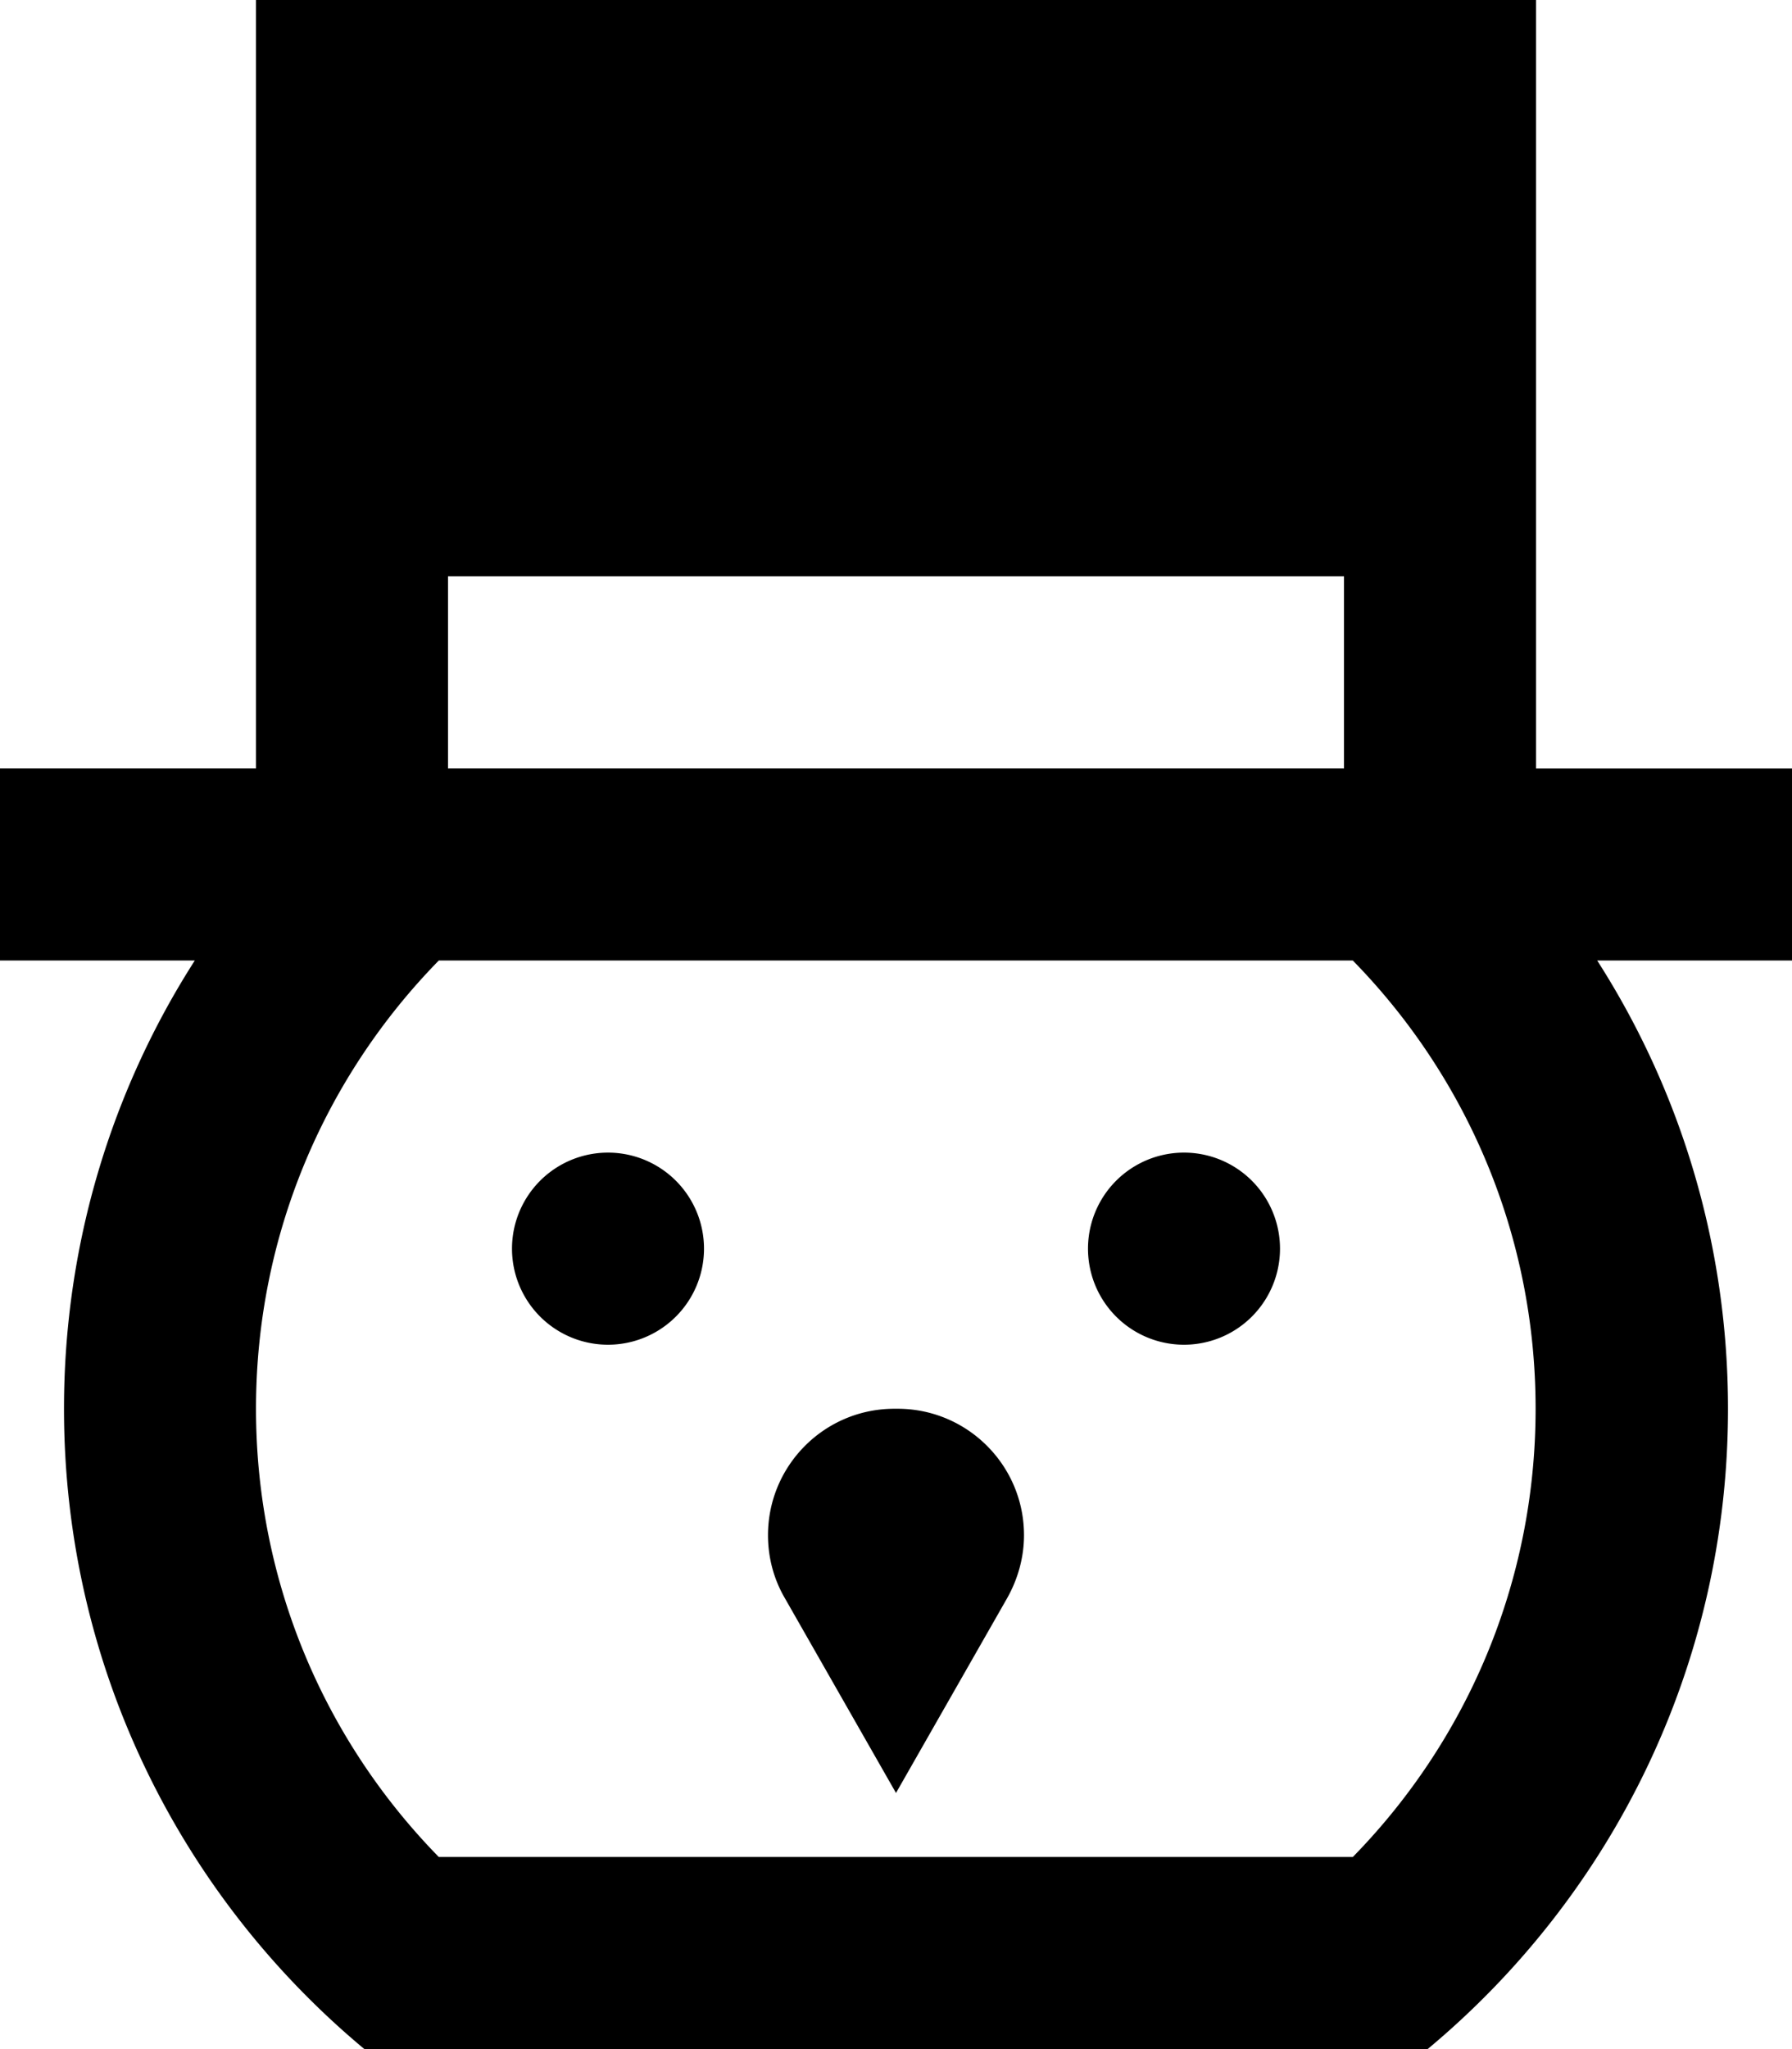 <svg fill="currentColor" xmlns="http://www.w3.org/2000/svg" viewBox="0 0 448 512"><!--! Font Awesome Pro 7.1.0 by @fontawesome - https://fontawesome.com License - https://fontawesome.com/license (Commercial License) Copyright 2025 Fonticons, Inc. --><path fill="currentColor" d="M336 144l0 48-224 0 0-48 224 0zM64 48l0 144-64 0 0 48 48.7 0C28 272.3 16 310.8 16 352 16 416.3 45.2 473.8 91.1 512l265.8 0c45.9-38.2 75.1-95.7 75.1-160 0-41.2-12-79.7-32.7-112l48.7 0 0-48-64 0 0-192-320 0 0 48zm0 304c0-43.6 17.4-83.1 45.7-112l228.5 0c28.3 28.9 45.7 68.4 45.7 112s-17.4 83.1-45.7 112l-228.5 0C81.4 435.1 64 395.6 64 352zm88-16a24 24 0 1 0 0-48 24 24 0 1 0 0 48zm168-24a24 24 0 1 0 -48 0 24 24 0 1 0 48 0zM224 448l27.8-48.7c2.7-4.8 4.2-10.2 4.2-15.7 0-17.5-14.2-31.6-31.6-31.6l-.8 0c-17.5 0-31.6 14.2-31.6 31.6 0 5.5 1.4 10.9 4.2 15.7L224 448z"/></svg>